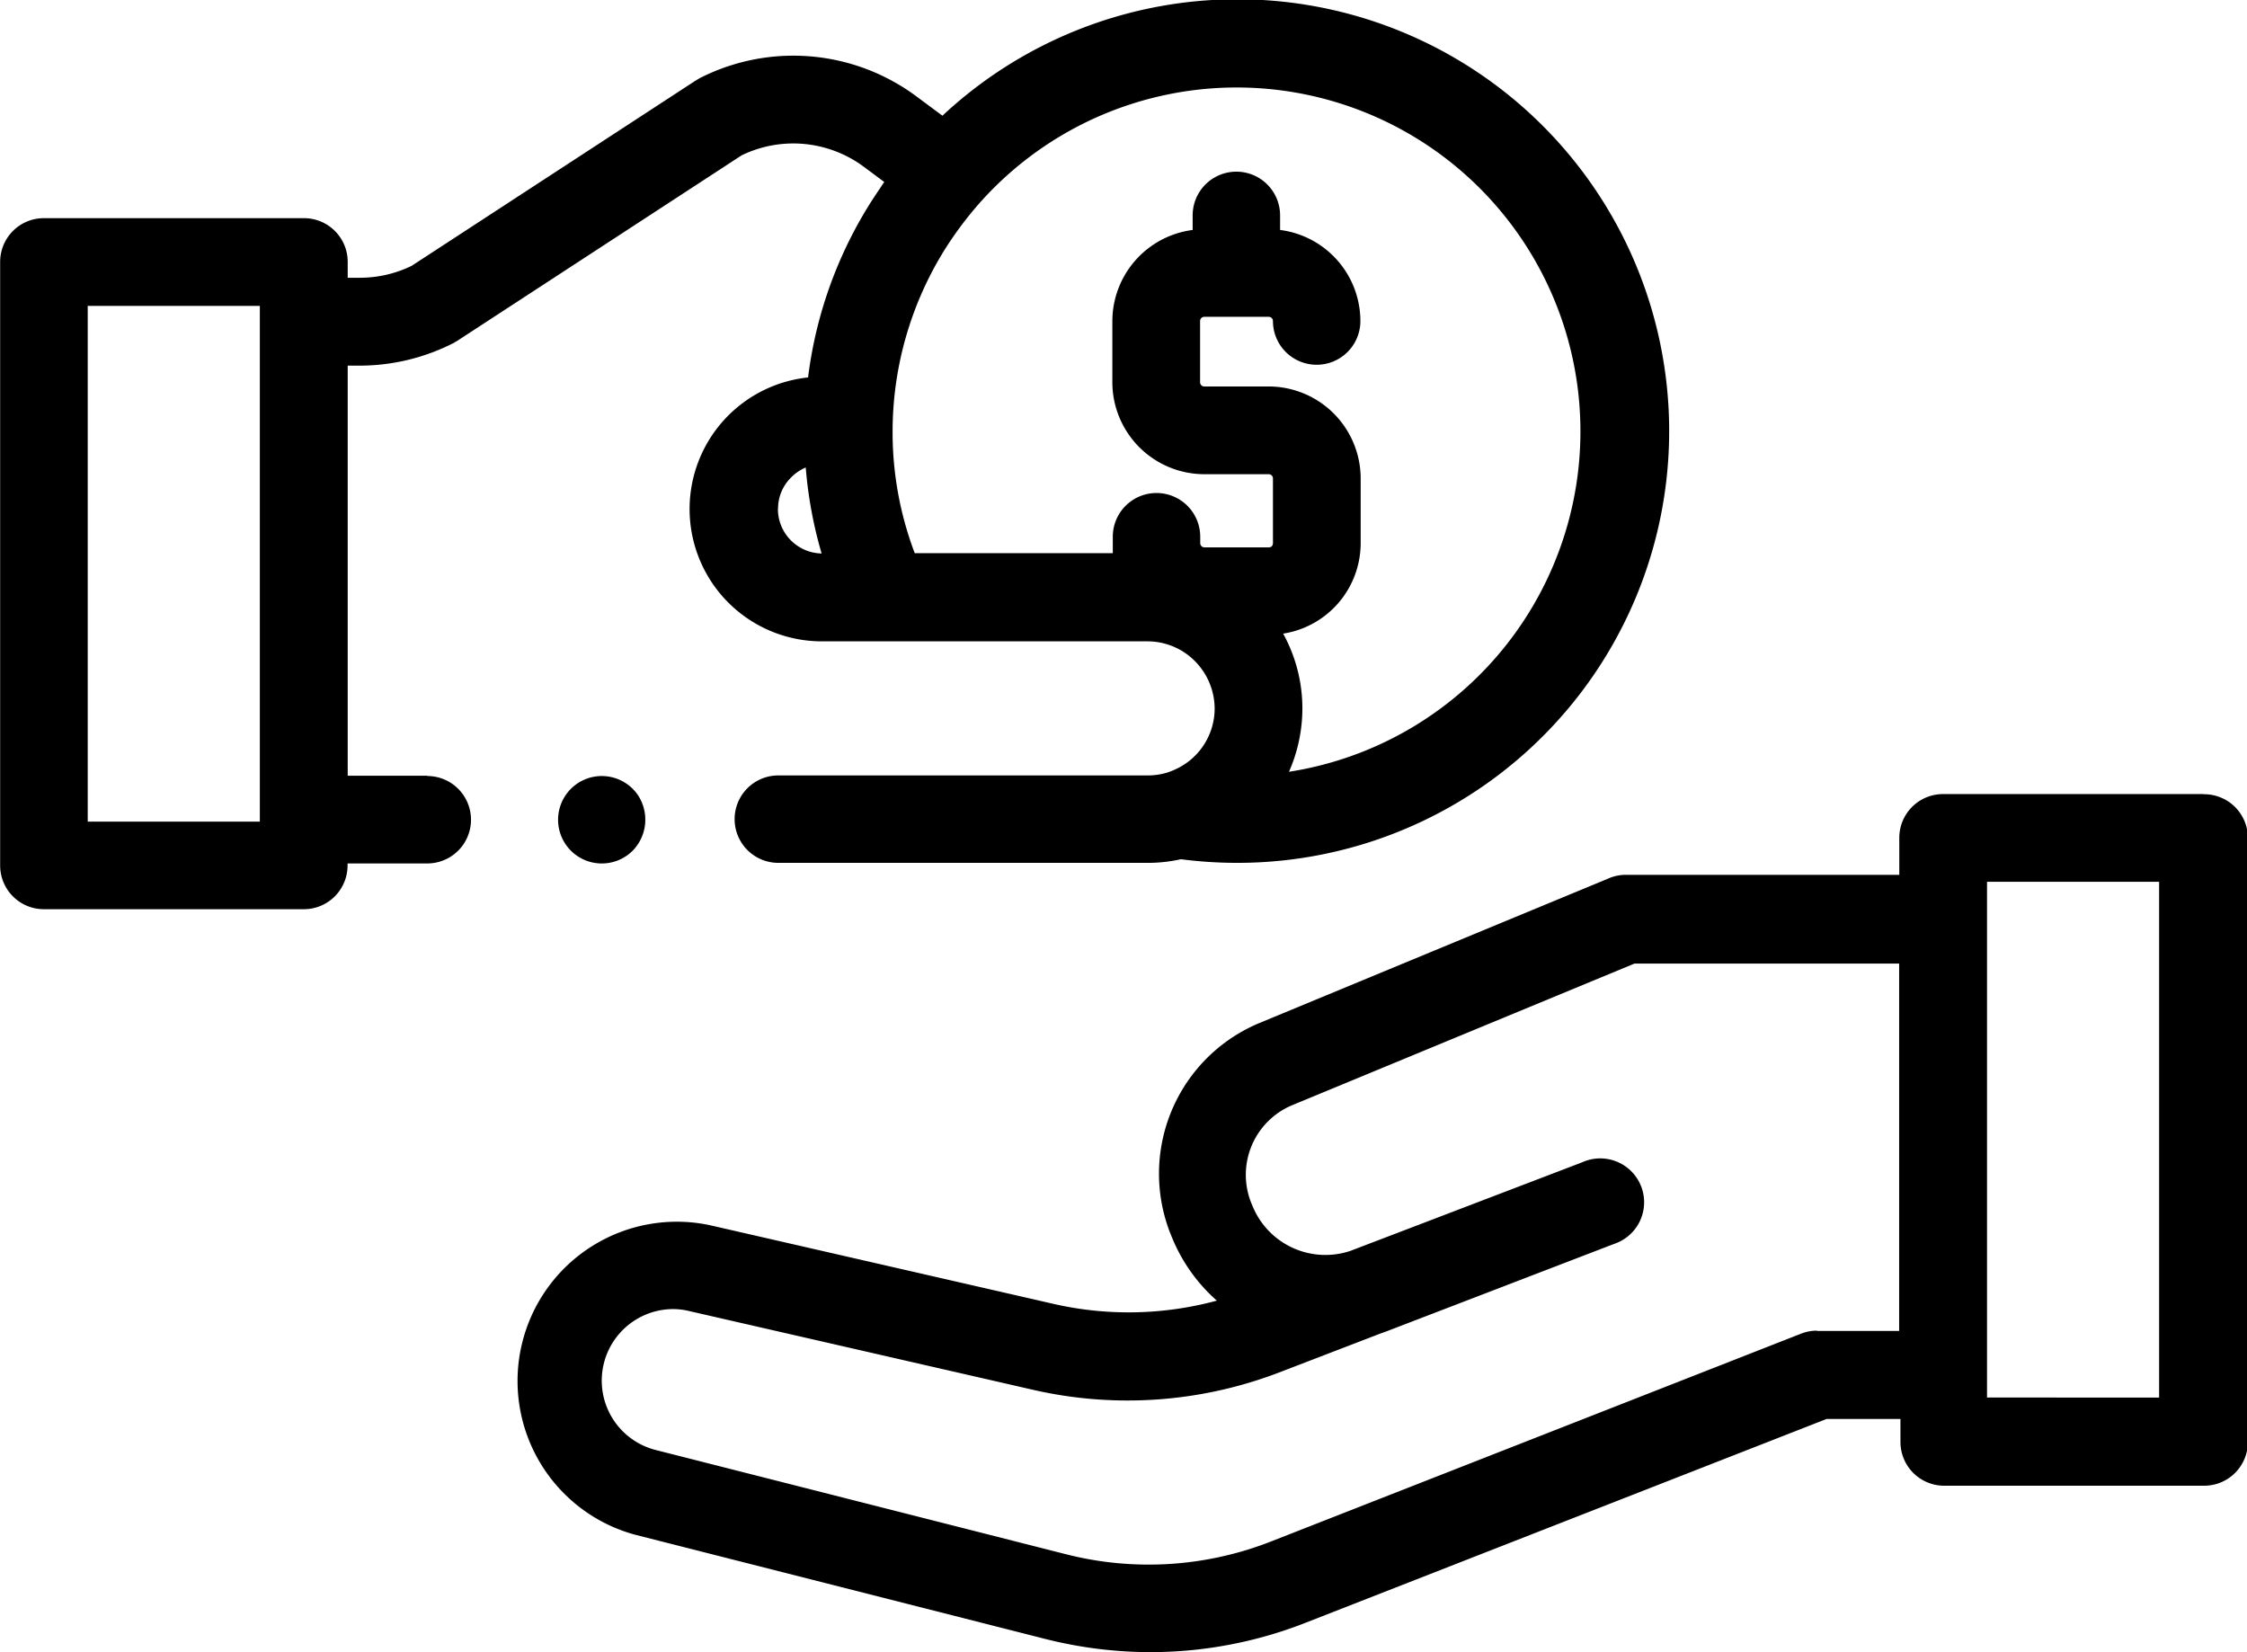 <svg id="Layer_1" data-name="Layer 1" xmlns="http://www.w3.org/2000/svg" viewBox="0 0 154.19 113.38"><defs><style>.cls-1{fill:#fdd4bf;}</style></defs><title>tconsumo</title><path class="cls-1" d="M65.68,43c0-.4,0-.78.06-1.17q0,.59-.06,1.17Z" transform="translate(-7.43 -14.17)"/><path d="M158.6,68.66H140.76a3,3,0,0,0-3,3v2.54H119a3,3,0,0,0-1.15.23l-24,9.94a11.2,11.2,0,0,0-6,14.71l.08.19a11.63,11.63,0,0,0,3,4.15,23.15,23.15,0,0,1-11.22.22l-23.58-5.4a10.93,10.93,0,0,0-5.13,21.24l28.14,7.15a29.5,29.5,0,0,0,7.21.91,29.16,29.16,0,0,0,10.63-2l35.79-14h5.07v1.58a3,3,0,0,0,3,3h17.84a3,3,0,0,0,3-3V71.67a3,3,0,0,0-3-3Zm-26.49,36.82a3,3,0,0,0-1.1.21L94.69,119.93a23,23,0,0,1-14.16.88l-28.14-7.15a4.91,4.91,0,0,1,1.2-9.66,4.67,4.67,0,0,1,1.11.13l23.58,5.4a29.06,29.06,0,0,0,17-1.21l6.84-2.63.42-.15L118,99.6l.32-.12a3,3,0,0,0-2.16-5.62l-.35.14-15.7,6A5.4,5.4,0,0,1,93.41,97l-.08-.19A5.18,5.18,0,0,1,96.12,90l23.47-9.71h18.16V105.5h-5.64Zm23.48,4.59H143.78V74.68h11.81Z" transform="translate(-7.43 -14.17)"/><path d="M36.76,67.4H31.29V39.26h.83a14.21,14.21,0,0,0,6.43-1.55l.27-.16,19.5-12.72a8.12,8.12,0,0,1,8.38.78l1.41,1.05c-.09.12-.17.24-.25.37-.37.54-.73,1.09-1.07,1.66a29.22,29.22,0,0,0-3.91,11.38,9.08,9.08,0,0,0,1,18.11H86.16a4.58,4.58,0,0,1,3.26,1.35,4.66,4.66,0,0,1,1.36,3.27A4.59,4.59,0,0,1,88,67a4,4,0,0,1-.53.2h0a4.55,4.55,0,0,1-1.28.18H60.84a3,3,0,0,0,0,6H86.17a10.3,10.3,0,0,0,2.29-.25,30.5,30.5,0,0,0,3.82.25A29.63,29.63,0,1,0,72.1,22.11l-1.79-1.33a14.16,14.16,0,0,0-14.86-1.25l-.27.16L35.68,32.41a8.1,8.1,0,0,1-3.55.82h-.84V32.14a3,3,0,0,0-3-3H10.44a3,3,0,0,0-3,3V73.56a3,3,0,0,0,3,3H28.28a3,3,0,0,0,3-3v-.14h5.47a3,3,0,1,0,0-6ZM60.82,49.09a3,3,0,0,1,.9-2.16,3.07,3.07,0,0,1,1-.68,29.24,29.24,0,0,0,1.09,5.9,3.06,3.06,0,0,1-3-3.06Zm55.06-5.29a23.64,23.64,0,0,1-20,23.33,10.8,10.8,0,0,0,.92-4.34,10.63,10.63,0,0,0-1.32-5.14,6.29,6.29,0,0,0,5.32-6.22V47a6.32,6.32,0,0,0-6.31-6.31H90.07a.29.29,0,0,1-.29-.29v-4.2a.29.29,0,0,1,.29-.29h4.42a.29.29,0,0,1,.29.29,3,3,0,1,0,6,0,6.31,6.31,0,0,0-5.51-6.25v-1a3,3,0,1,0-6,0v1a6.32,6.32,0,0,0-5.51,6.25v4.2a6.32,6.32,0,0,0,6.31,6.31h4.42a.29.29,0,0,1,.29.29v4.45a.28.28,0,0,1-.08.2.26.26,0,0,1-.2.08H90.08a.29.29,0,0,1-.29-.29V51a3,3,0,1,0-6,0v.41c0,.24,0,.49,0,.72H70.2a23.4,23.4,0,0,1-1.52-8.35A23.65,23.65,0,0,1,72.3,31.23a25,25,0,0,1,2.28-3.05,23.59,23.59,0,0,1,41.3,15.62ZM25.27,70.55H13.45V35.16H25.26V70.55Z" transform="translate(-7.43 -14.17)"/><path d="M51.21,68.74a3,3,0,1,0-.37,3.81,3.05,3.05,0,0,0,.37-3.81Z" transform="translate(-7.43 -14.17)"/></svg>